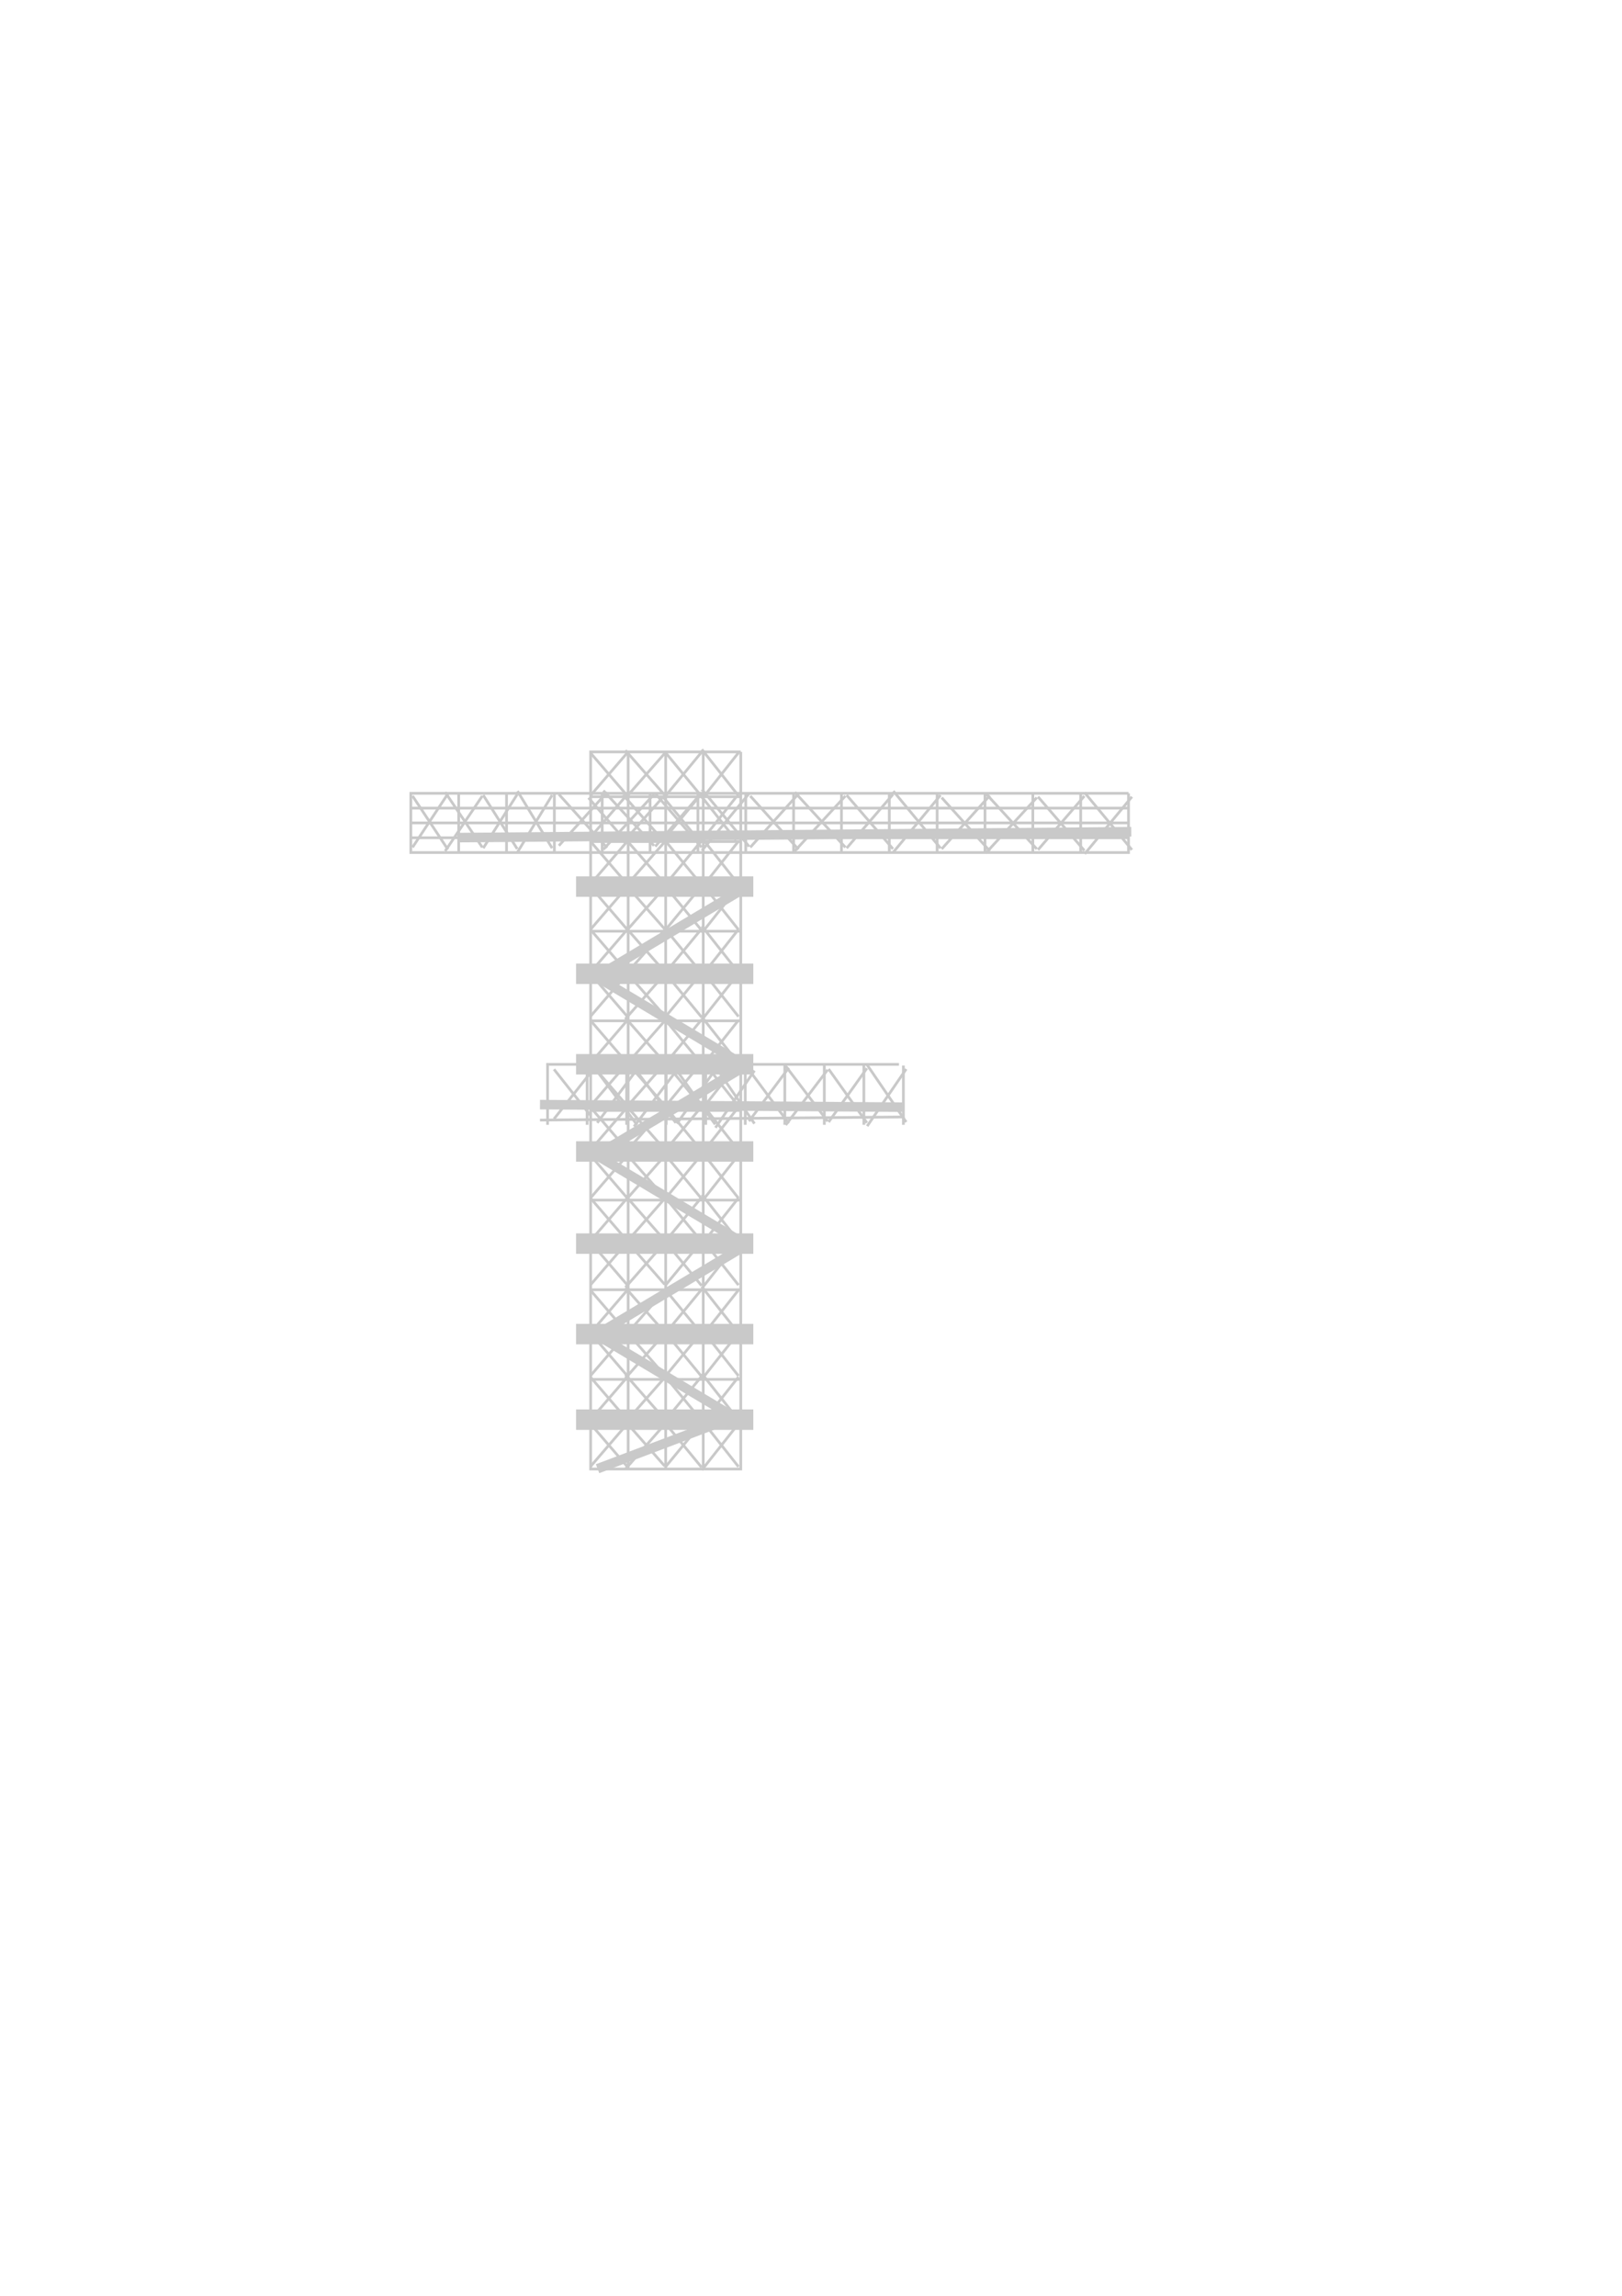 <?xml version="1.0" encoding="UTF-8" standalone="no"?>
<svg version="1.1" xmlns="http://www.w3.org/2000/svg" xmlns:xlink="http://www.w3.org/1999/xlink" width="793.263" height="1122.69">
	<defs>
		<clipPath id="clip_dp_001" clipPathUnits="userSpaceOnUse" clip-rule="nonzero">
			<path d="M 0,0 L 793.7,0 L 793.7,1122.52 L 0,1122.52 Z " clip-rule="nonzero"/>
		</clipPath>
	</defs>
	<g id="dp_dp001" clip-path="url(#clip_dp_001)">
		<g id="clip">
			<path id="dp_path002" fill="none" fill-rule="evenodd" stroke="#c9c9c9" stroke-width="1.333" d="M 362.273,367.641 L 288.867,367.641 L 288.867,718.273 L 362.273,718.273 L 362.273,367.641M 343.921,367.641 L 343.921,718.273M 325.569,367.641 L 325.569,718.273M 307.217,367.641 L 307.217,718.273M 362.273,389.556 L 288.867,389.556M 362.273,411.471 L 288.867,411.471M 362.273,433.385 L 288.867,433.385M 362.273,455.299 L 288.867,455.299M 362.273,477.213 L 288.867,477.213M 362.273,499.128 L 288.867,499.128M 362.273,521.043 L 288.867,521.043M 362.273,542.957 L 288.867,542.957M 362.273,564.872 L 288.867,564.872M 362.273,586.787 L 288.867,586.787M 362.273,608.701 L 288.867,608.701M 362.273,630.616 L 288.867,630.616M 362.273,652.529 L 288.867,652.529M 362.273,674.444 L 288.867,674.444M 362.273,696.359 L 288.867,696.359"/>
			<path id="dp_path003" fill="none" fill-rule="evenodd" stroke="#c9c9c9" stroke-width="1.333" d="M 342.079,388.149 L 359.989,410.807"/>
			<path id="dp_path004" fill="none" fill-rule="evenodd" stroke="#c9c9c9" stroke-width="1.333" d="M 341.952,389.461 L 324.372,410.807"/>
			<path id="dp_path005" fill="none" fill-rule="evenodd" stroke="#c9c9c9" stroke-width="1.333" d="M 323.904,410.484 L 304.689,388.603"/>
			<path id="dp_path006" fill="none" fill-rule="evenodd" stroke="#c9c9c9" stroke-width="1.333" d="M 306.096,389.247 L 287.819,410.484"/>
			<path id="dp_path007" fill="none" fill-rule="evenodd" stroke="#c9c9c9" stroke-width="1.333" d="M 342.079,412.416 L 359.989,389.759"/>
			<path id="dp_path008" fill="none" fill-rule="evenodd" stroke="#c9c9c9" stroke-width="1.333" d="M 341.952,411.103 L 324.372,389.759"/>
			<path id="dp_path009" fill="none" fill-rule="evenodd" stroke="#c9c9c9" stroke-width="1.333" d="M 323.904,390.08 L 304.689,411.961"/>
			<path id="dp_path010" fill="none" fill-rule="evenodd" stroke="#c9c9c9" stroke-width="1.333" d="M 306.096,411.319 L 287.819,390.08"/>
			<path id="dp_path011" fill="none" fill-rule="evenodd" stroke="#c9c9c9" stroke-width="1.333" d="M 343.251,409.709 L 361.161,432.365"/>
			<path id="dp_path012" fill="none" fill-rule="evenodd" stroke="#c9c9c9" stroke-width="1.333" d="M 343.123,411.021 L 325.544,432.365"/>
			<path id="dp_path013" fill="none" fill-rule="evenodd" stroke="#c9c9c9" stroke-width="1.333" d="M 325.076,432.044 L 305.861,410.163"/>
			<path id="dp_path014" fill="none" fill-rule="evenodd" stroke="#c9c9c9" stroke-width="1.333" d="M 307.267,410.807 L 288.989,432.044"/>
			<path id="dp_path015" fill="none" fill-rule="evenodd" stroke="#c9c9c9" stroke-width="1.333" d="M 343.251,433.976 L 361.161,411.319"/>
			<path id="dp_path016" fill="none" fill-rule="evenodd" stroke="#c9c9c9" stroke-width="1.333" d="M 343.123,432.663 L 325.544,411.319"/>
			<path id="dp_path017" fill="none" fill-rule="evenodd" stroke="#c9c9c9" stroke-width="1.333" d="M 325.076,411.64 L 305.861,433.521"/>
			<path id="dp_path018" fill="none" fill-rule="evenodd" stroke="#c9c9c9" stroke-width="1.333" d="M 307.267,432.879 L 288.989,411.64"/>
			<path id="dp_path019" fill="none" fill-rule="evenodd" stroke="#c9c9c9" stroke-width="1.333" d="M 343.251,431.912 L 361.161,454.569"/>
			<path id="dp_path020" fill="none" fill-rule="evenodd" stroke="#c9c9c9" stroke-width="1.333" d="M 343.123,433.225 L 325.544,454.569"/>
			<path id="dp_path021" fill="none" fill-rule="evenodd" stroke="#c9c9c9" stroke-width="1.333" d="M 325.076,454.248 L 305.861,432.365"/>
			<path id="dp_path022" fill="none" fill-rule="evenodd" stroke="#c9c9c9" stroke-width="1.333" d="M 307.267,433.009 L 288.989,454.248"/>
			<path id="dp_path023" fill="none" fill-rule="evenodd" stroke="#c9c9c9" stroke-width="1.333" d="M 343.251,456.179 L 361.161,433.521"/>
			<path id="dp_path024" fill="none" fill-rule="evenodd" stroke="#c9c9c9" stroke-width="1.333" d="M 343.123,454.867 L 325.544,433.521"/>
			<path id="dp_path025" fill="none" fill-rule="evenodd" stroke="#c9c9c9" stroke-width="1.333" d="M 325.076,433.844 L 305.861,455.725"/>
			<path id="dp_path026" fill="none" fill-rule="evenodd" stroke="#c9c9c9" stroke-width="1.333" d="M 307.267,455.081 L 288.989,433.844"/>
			<path id="dp_path027" fill="none" fill-rule="evenodd" stroke="#c9c9c9" stroke-width="1.333" d="M 343.251,452.828 L 361.161,475.485"/>
			<path id="dp_path028" fill="none" fill-rule="evenodd" stroke="#c9c9c9" stroke-width="1.333" d="M 343.123,454.141 L 325.544,475.485"/>
			<path id="dp_path029" fill="none" fill-rule="evenodd" stroke="#c9c9c9" stroke-width="1.333" d="M 325.076,475.164 L 305.861,453.283"/>
			<path id="dp_path030" fill="none" fill-rule="evenodd" stroke="#c9c9c9" stroke-width="1.333" d="M 307.267,453.925 L 288.989,475.164"/>
			<path id="dp_path031" fill="none" fill-rule="evenodd" stroke="#c9c9c9" stroke-width="1.333" d="M 343.251,477.095 L 361.161,454.439"/>
			<path id="dp_path032" fill="none" fill-rule="evenodd" stroke="#c9c9c9" stroke-width="1.333" d="M 343.123,475.783 L 325.544,454.439"/>
			<path id="dp_path033" fill="none" fill-rule="evenodd" stroke="#c9c9c9" stroke-width="1.333" d="M 325.076,454.76 L 305.861,476.641"/>
			<path id="dp_path034" fill="none" fill-rule="evenodd" stroke="#c9c9c9" stroke-width="1.333" d="M 307.267,475.999 L 288.989,454.76"/>
			<path id="dp_path035" fill="none" fill-rule="evenodd" stroke="#c9c9c9" stroke-width="1.333" d="M 343.251,474.388 L 361.161,497.045"/>
			<path id="dp_path036" fill="none" fill-rule="evenodd" stroke="#c9c9c9" stroke-width="1.333" d="M 343.123,475.701 L 325.544,497.045"/>
			<path id="dp_path037" fill="none" fill-rule="evenodd" stroke="#c9c9c9" stroke-width="1.333" d="M 325.076,496.724 L 305.861,474.843"/>
			<path id="dp_path038" fill="none" fill-rule="evenodd" stroke="#c9c9c9" stroke-width="1.333" d="M 307.267,475.485 L 288.989,496.724"/>
			<path id="dp_path039" fill="none" fill-rule="evenodd" stroke="#c9c9c9" stroke-width="1.333" d="M 343.251,498.655 L 361.161,475.999"/>
			<path id="dp_path040" fill="none" fill-rule="evenodd" stroke="#c9c9c9" stroke-width="1.333" d="M 343.123,497.343 L 325.544,475.999"/>
			<path id="dp_path041" fill="none" fill-rule="evenodd" stroke="#c9c9c9" stroke-width="1.333" d="M 325.076,476.32 L 305.861,498.201"/>
			<path id="dp_path042" fill="none" fill-rule="evenodd" stroke="#c9c9c9" stroke-width="1.333" d="M 307.267,497.557 L 288.989,476.32"/>
			<path id="dp_path043" fill="none" fill-rule="evenodd" stroke="#c9c9c9" stroke-width="1.333" d="M 343.251,497.236 L 361.161,519.893"/>
			<path id="dp_path044" fill="none" fill-rule="evenodd" stroke="#c9c9c9" stroke-width="1.333" d="M 343.123,498.548 L 325.544,519.893"/>
			<path id="dp_path045" fill="none" fill-rule="evenodd" stroke="#c9c9c9" stroke-width="1.333" d="M 325.076,519.571 L 305.861,497.689"/>
			<path id="dp_path046" fill="none" fill-rule="evenodd" stroke="#c9c9c9" stroke-width="1.333" d="M 307.267,498.333 L 288.989,519.571"/>
			<path id="dp_path047" fill="none" fill-rule="evenodd" stroke="#c9c9c9" stroke-width="1.333" d="M 343.251,521.503 L 361.161,498.845"/>
			<path id="dp_path048" fill="none" fill-rule="evenodd" stroke="#c9c9c9" stroke-width="1.333" d="M 343.123,520.189 L 325.544,498.845"/>
			<path id="dp_path049" fill="none" fill-rule="evenodd" stroke="#c9c9c9" stroke-width="1.333" d="M 325.076,499.167 L 305.861,521.048"/>
			<path id="dp_path050" fill="none" fill-rule="evenodd" stroke="#c9c9c9" stroke-width="1.333" d="M 307.267,520.405 L 288.989,499.167"/>
			<path id="dp_path051" fill="none" fill-rule="evenodd" stroke="#c9c9c9" stroke-width="1.333" d="M 343.251,518.152 L 361.161,540.809"/>
			<path id="dp_path052" fill="none" fill-rule="evenodd" stroke="#c9c9c9" stroke-width="1.333" d="M 343.123,519.465 L 325.544,540.809"/>
			<path id="dp_path053" fill="none" fill-rule="evenodd" stroke="#c9c9c9" stroke-width="1.333" d="M 325.076,540.487 L 305.861,518.605"/>
			<path id="dp_path054" fill="none" fill-rule="evenodd" stroke="#c9c9c9" stroke-width="1.333" d="M 307.267,519.249 L 288.989,540.487"/>
			<path id="dp_path055" fill="none" fill-rule="evenodd" stroke="#c9c9c9" stroke-width="1.333" d="M 343.251,542.419 L 361.161,519.761"/>
			<path id="dp_path056" fill="none" fill-rule="evenodd" stroke="#c9c9c9" stroke-width="1.333" d="M 343.123,541.105 L 325.544,519.761"/>
			<path id="dp_path057" fill="none" fill-rule="evenodd" stroke="#c9c9c9" stroke-width="1.333" d="M 325.076,520.083 L 305.861,541.965"/>
			<path id="dp_path058" fill="none" fill-rule="evenodd" stroke="#c9c9c9" stroke-width="1.333" d="M 307.267,541.321 L 288.989,520.083"/>
			<path id="dp_path059" fill="none" fill-rule="evenodd" stroke="#c9c9c9" stroke-width="1.333" d="M 343.251,539.712 L 361.161,562.369"/>
			<path id="dp_path060" fill="none" fill-rule="evenodd" stroke="#c9c9c9" stroke-width="1.333" d="M 343.123,541.024 L 325.544,562.369"/>
			<path id="dp_path061" fill="none" fill-rule="evenodd" stroke="#c9c9c9" stroke-width="1.333" d="M 325.076,562.047 L 305.861,540.165"/>
			<path id="dp_path062" fill="none" fill-rule="evenodd" stroke="#c9c9c9" stroke-width="1.333" d="M 307.267,540.809 L 288.989,562.047"/>
			<path id="dp_path063" fill="none" fill-rule="evenodd" stroke="#c9c9c9" stroke-width="1.333" d="M 343.251,563.979 L 361.161,541.321"/>
			<path id="dp_path064" fill="none" fill-rule="evenodd" stroke="#c9c9c9" stroke-width="1.333" d="M 343.123,562.665 L 325.544,541.321"/>
			<path id="dp_path065" fill="none" fill-rule="evenodd" stroke="#c9c9c9" stroke-width="1.333" d="M 325.076,541.643 L 305.861,563.525"/>
			<path id="dp_path066" fill="none" fill-rule="evenodd" stroke="#c9c9c9" stroke-width="1.333" d="M 307.267,562.881 L 288.989,541.643"/>
			<path id="dp_path067" fill="none" fill-rule="evenodd" stroke="#c9c9c9" stroke-width="1.333" d="M 343.251,563.203 L 361.161,585.86"/>
			<path id="dp_path068" fill="none" fill-rule="evenodd" stroke="#c9c9c9" stroke-width="1.333" d="M 343.123,564.515 L 325.544,585.86"/>
			<path id="dp_path069" fill="none" fill-rule="evenodd" stroke="#c9c9c9" stroke-width="1.333" d="M 325.076,585.537 L 305.861,563.656"/>
			<path id="dp_path070" fill="none" fill-rule="evenodd" stroke="#c9c9c9" stroke-width="1.333" d="M 307.267,564.3 L 288.989,585.537"/>
			<path id="dp_path071" fill="none" fill-rule="evenodd" stroke="#c9c9c9" stroke-width="1.333" d="M 343.251,587.469 L 361.161,564.812"/>
			<path id="dp_path072" fill="none" fill-rule="evenodd" stroke="#c9c9c9" stroke-width="1.333" d="M 343.123,586.156 L 325.544,564.812"/>
			<path id="dp_path073" fill="none" fill-rule="evenodd" stroke="#c9c9c9" stroke-width="1.333" d="M 325.076,565.133 L 305.861,587.016"/>
			<path id="dp_path074" fill="none" fill-rule="evenodd" stroke="#c9c9c9" stroke-width="1.333" d="M 307.267,586.372 L 288.989,565.133"/>
			<path id="dp_path075" fill="none" fill-rule="evenodd" stroke="#c9c9c9" stroke-width="1.333" d="M 343.251,584.119 L 361.161,606.776"/>
			<path id="dp_path076" fill="none" fill-rule="evenodd" stroke="#c9c9c9" stroke-width="1.333" d="M 343.123,585.432 L 325.544,606.776"/>
			<path id="dp_path077" fill="none" fill-rule="evenodd" stroke="#c9c9c9" stroke-width="1.333" d="M 325.076,606.455 L 305.861,584.572"/>
			<path id="dp_path078" fill="none" fill-rule="evenodd" stroke="#c9c9c9" stroke-width="1.333" d="M 307.267,585.216 L 288.989,606.455"/>
			<path id="dp_path079" fill="none" fill-rule="evenodd" stroke="#c9c9c9" stroke-width="1.333" d="M 343.251,608.385 L 361.161,585.728"/>
			<path id="dp_path080" fill="none" fill-rule="evenodd" stroke="#c9c9c9" stroke-width="1.333" d="M 343.123,607.072 L 325.544,585.728"/>
			<path id="dp_path081" fill="none" fill-rule="evenodd" stroke="#c9c9c9" stroke-width="1.333" d="M 325.076,586.051 L 305.861,607.932"/>
			<path id="dp_path082" fill="none" fill-rule="evenodd" stroke="#c9c9c9" stroke-width="1.333" d="M 307.267,607.288 L 288.989,586.051"/>
			<path id="dp_path083" fill="none" fill-rule="evenodd" stroke="#c9c9c9" stroke-width="1.333" d="M 343.251,605.679 L 361.161,628.336"/>
			<path id="dp_path084" fill="none" fill-rule="evenodd" stroke="#c9c9c9" stroke-width="1.333" d="M 343.123,606.992 L 325.544,628.336"/>
			<path id="dp_path085" fill="none" fill-rule="evenodd" stroke="#c9c9c9" stroke-width="1.333" d="M 325.076,628.015 L 305.861,606.132"/>
			<path id="dp_path086" fill="none" fill-rule="evenodd" stroke="#c9c9c9" stroke-width="1.333" d="M 307.267,606.776 L 288.989,628.015"/>
			<path id="dp_path087" fill="none" fill-rule="evenodd" stroke="#c9c9c9" stroke-width="1.333" d="M 343.251,629.945 L 361.161,607.288"/>
			<path id="dp_path088" fill="none" fill-rule="evenodd" stroke="#c9c9c9" stroke-width="1.333" d="M 343.123,628.632 L 325.544,607.288"/>
			<path id="dp_path089" fill="none" fill-rule="evenodd" stroke="#c9c9c9" stroke-width="1.333" d="M 325.076,607.609 L 305.861,629.492"/>
			<path id="dp_path090" fill="none" fill-rule="evenodd" stroke="#c9c9c9" stroke-width="1.333" d="M 307.267,628.848 L 288.989,607.609"/>
			<path id="dp_path091" fill="none" fill-rule="evenodd" stroke="#c9c9c9" stroke-width="1.333" d="M 343.251,629.169 L 361.161,651.827"/>
			<path id="dp_path092" fill="none" fill-rule="evenodd" stroke="#c9c9c9" stroke-width="1.333" d="M 343.123,630.483 L 325.544,651.827"/>
			<path id="dp_path093" fill="none" fill-rule="evenodd" stroke="#c9c9c9" stroke-width="1.333" d="M 325.076,651.505 L 305.861,629.623"/>
			<path id="dp_path094" fill="none" fill-rule="evenodd" stroke="#c9c9c9" stroke-width="1.333" d="M 307.267,630.267 L 288.989,651.505"/>
			<path id="dp_path095" fill="none" fill-rule="evenodd" stroke="#c9c9c9" stroke-width="1.333" d="M 343.251,653.436 L 361.161,630.779"/>
			<path id="dp_path096" fill="none" fill-rule="evenodd" stroke="#c9c9c9" stroke-width="1.333" d="M 343.123,652.123 L 325.544,630.779"/>
			<path id="dp_path097" fill="none" fill-rule="evenodd" stroke="#c9c9c9" stroke-width="1.333" d="M 325.076,631.1 L 305.861,652.983"/>
			<path id="dp_path098" fill="none" fill-rule="evenodd" stroke="#c9c9c9" stroke-width="1.333" d="M 307.267,652.339 L 288.989,631.1"/>
			<path id="dp_path099" fill="none" fill-rule="evenodd" stroke="#c9c9c9" stroke-width="1.333" d="M 343.251,650.085 L 361.161,672.743"/>
			<path id="dp_path100" fill="none" fill-rule="evenodd" stroke="#c9c9c9" stroke-width="1.333" d="M 343.123,651.399 L 325.544,672.743"/>
			<path id="dp_path101" fill="none" fill-rule="evenodd" stroke="#c9c9c9" stroke-width="1.333" d="M 325.076,672.421 L 305.861,650.539"/>
			<path id="dp_path102" fill="none" fill-rule="evenodd" stroke="#c9c9c9" stroke-width="1.333" d="M 307.267,651.183 L 288.989,672.421"/>
			<path id="dp_path103" fill="none" fill-rule="evenodd" stroke="#c9c9c9" stroke-width="1.333" d="M 343.251,674.352 L 361.161,651.695"/>
			<path id="dp_path104" fill="none" fill-rule="evenodd" stroke="#c9c9c9" stroke-width="1.333" d="M 343.123,673.04 L 325.544,651.695"/>
			<path id="dp_path105" fill="none" fill-rule="evenodd" stroke="#c9c9c9" stroke-width="1.333" d="M 325.076,652.017 L 305.861,673.899"/>
			<path id="dp_path106" fill="none" fill-rule="evenodd" stroke="#c9c9c9" stroke-width="1.333" d="M 307.267,673.255 L 288.989,652.017"/>
			<path id="dp_path107" fill="none" fill-rule="evenodd" stroke="#c9c9c9" stroke-width="1.333" d="M 343.251,671.645 L 361.161,694.303"/>
			<path id="dp_path108" fill="none" fill-rule="evenodd" stroke="#c9c9c9" stroke-width="1.333" d="M 343.123,672.959 L 325.544,694.303"/>
			<path id="dp_path109" fill="none" fill-rule="evenodd" stroke="#c9c9c9" stroke-width="1.333" d="M 325.076,693.981 L 305.861,672.099"/>
			<path id="dp_path110" fill="none" fill-rule="evenodd" stroke="#c9c9c9" stroke-width="1.333" d="M 307.267,672.743 L 288.989,693.981"/>
			<path id="dp_path111" fill="none" fill-rule="evenodd" stroke="#c9c9c9" stroke-width="1.333" d="M 343.251,695.912 L 361.161,673.255"/>
			<path id="dp_path112" fill="none" fill-rule="evenodd" stroke="#c9c9c9" stroke-width="1.333" d="M 343.123,694.6 L 325.544,673.255"/>
			<path id="dp_path113" fill="none" fill-rule="evenodd" stroke="#c9c9c9" stroke-width="1.333" d="M 325.076,673.577 L 305.861,695.459"/>
			<path id="dp_path114" fill="none" fill-rule="evenodd" stroke="#c9c9c9" stroke-width="1.333" d="M 307.267,694.815 L 288.989,673.577"/>
			<path id="dp_path115" fill="none" fill-rule="evenodd" stroke="#c9c9c9" stroke-width="1.333" d="M 343.251,694.492 L 361.161,717.149"/>
			<path id="dp_path116" fill="none" fill-rule="evenodd" stroke="#c9c9c9" stroke-width="1.333" d="M 343.123,695.805 L 325.544,717.149"/>
			<path id="dp_path117" fill="none" fill-rule="evenodd" stroke="#c9c9c9" stroke-width="1.333" d="M 325.076,716.828 L 305.861,694.947"/>
			<path id="dp_path118" fill="none" fill-rule="evenodd" stroke="#c9c9c9" stroke-width="1.333" d="M 307.267,695.589 L 288.989,716.828"/>
			<path id="dp_path119" fill="none" fill-rule="evenodd" stroke="#c9c9c9" stroke-width="1.333" d="M 343.251,718.76 L 361.161,696.103"/>
			<path id="dp_path120" fill="none" fill-rule="evenodd" stroke="#c9c9c9" stroke-width="1.333" d="M 343.123,717.447 L 325.544,696.103"/>
			<path id="dp_path121" fill="none" fill-rule="evenodd" stroke="#c9c9c9" stroke-width="1.333" d="M 325.076,696.424 L 305.861,718.305"/>
			<path id="dp_path122" fill="none" fill-rule="evenodd" stroke="#c9c9c9" stroke-width="1.333" d="M 307.267,717.663 L 288.989,696.424"/>
			<path id="dp_path123" fill="none" fill-rule="evenodd" stroke="#c9c9c9" stroke-width="10" d="M 368.425,433.492 L 281.725,433.492"/>
			<path id="dp_path124" fill="none" fill-rule="evenodd" stroke="#c9c9c9" stroke-width="10" d="M 368.425,476.129 L 281.725,476.129"/>
			<path id="dp_path125" fill="none" fill-rule="evenodd" stroke="#c9c9c9" stroke-width="10" d="M 368.425,520.376 L 281.725,520.376"/>
			<path id="dp_path126" fill="none" fill-rule="evenodd" stroke="#c9c9c9" stroke-width="10" d="M 368.425,563.012 L 281.725,563.012"/>
			<path id="dp_path127" fill="none" fill-rule="evenodd" stroke="#c9c9c9" stroke-width="10" d="M 368.425,608.063 L 281.725,608.063"/>
			<path id="dp_path128" fill="none" fill-rule="evenodd" stroke="#c9c9c9" stroke-width="10" d="M 368.425,652.309 L 281.725,652.309"/>
			<path id="dp_path129" fill="none" fill-rule="evenodd" stroke="#c9c9c9" stroke-width="10" d="M 368.425,694.141 L 281.725,694.141"/>
			<path id="dp_path130" fill="none" fill-rule="evenodd" stroke="#c9c9c9" stroke-width="1.333" d="M 343.251,366.428 L 361.161,389.085"/>
			<path id="dp_path131" fill="none" fill-rule="evenodd" stroke="#c9c9c9" stroke-width="1.333" d="M 343.123,367.741 L 325.544,389.085"/>
			<path id="dp_path132" fill="none" fill-rule="evenodd" stroke="#c9c9c9" stroke-width="1.333" d="M 325.076,388.764 L 305.861,366.881"/>
			<path id="dp_path133" fill="none" fill-rule="evenodd" stroke="#c9c9c9" stroke-width="1.333" d="M 307.267,367.525 L 288.989,388.764"/>
			<path id="dp_path134" fill="none" fill-rule="evenodd" stroke="#c9c9c9" stroke-width="1.333" d="M 343.251,390.695 L 361.161,368.037"/>
			<path id="dp_path135" fill="none" fill-rule="evenodd" stroke="#c9c9c9" stroke-width="1.333" d="M 343.123,389.381 L 325.544,368.037"/>
			<path id="dp_path136" fill="none" fill-rule="evenodd" stroke="#c9c9c9" stroke-width="1.333" d="M 325.076,368.36 L 305.861,390.241"/>
			<path id="dp_path137" fill="none" fill-rule="evenodd" stroke="#c9c9c9" stroke-width="1.333" d="M 307.267,389.597 L 288.989,368.36"/>
			<path id="dp_path138" fill="none" fill-rule="evenodd" stroke="#c9c9c9" stroke-width="4.667" d="M 292.252,718.115 L 363.765,691.085"/>
			<path id="dp_path139" fill="none" fill-rule="evenodd" stroke="#c9c9c9" stroke-width="4.667" d="M 362.509,694.947 L 289.743,651.505"/>
			<path id="dp_path140" fill="none" fill-rule="evenodd" stroke="#c9c9c9" stroke-width="4.667" d="M 362.509,607.097 L 289.743,563.656"/>
			<path id="dp_path141" fill="none" fill-rule="evenodd" stroke="#c9c9c9" stroke-width="4.667" d="M 366.273,522.145 L 293.507,478.704"/>
			<path id="dp_path142" fill="none" fill-rule="evenodd" stroke="#c9c9c9" stroke-width="4.667" d="M 293.505,651.505 L 366.272,608.063"/>
			<path id="dp_path143" fill="none" fill-rule="evenodd" stroke="#c9c9c9" stroke-width="4.667" d="M 293.505,563.656 L 366.272,520.215"/>
			<path id="dp_path144" fill="none" fill-rule="evenodd" stroke="#c9c9c9" stroke-width="4.667" d="M 289.743,478.704 L 362.509,435.263"/>
			<path id="dp_path145" fill="none" fill-rule="evenodd" stroke="#c9c9c9" stroke-width="1.333" d="M 349.9,521.488 L 368.981,549.403"/>
			<path id="dp_path146" fill="none" fill-rule="evenodd" stroke="#c9c9c9" stroke-width="1.333" d="M 349.764,523.105 L 331.036,549.403"/>
			<path id="dp_path147" fill="none" fill-rule="evenodd" stroke="#c9c9c9" stroke-width="1.333" d="M 330.537,549.007 L 310.067,522.047"/>
			<path id="dp_path148" fill="none" fill-rule="evenodd" stroke="#c9c9c9" stroke-width="1.333" d="M 311.565,522.84 L 292.093,549.007"/>
			<path id="dp_path149" fill="none" fill-rule="evenodd" stroke="#c9c9c9" stroke-width="1.333" d="M 349.9,551.385 L 368.981,523.471"/>
			<path id="dp_path150" fill="none" fill-rule="evenodd" stroke="#c9c9c9" stroke-width="1.333" d="M 349.764,549.768 L 331.036,523.471"/>
			<path id="dp_path151" fill="none" fill-rule="evenodd" stroke="#c9c9c9" stroke-width="1.333" d="M 330.537,523.868 L 310.067,550.827"/>
			<path id="dp_path152" fill="none" fill-rule="evenodd" stroke="#c9c9c9" stroke-width="1.333" d="M 311.565,550.033 L 292.093,523.868"/>
			<path id="dp_path153" fill="none" fill-rule="evenodd" stroke="#c9c9c9" stroke-width="1.333" d="M 270.949,522.84 L 288.86,545.497"/>
			<path id="dp_path154" fill="none" fill-rule="evenodd" stroke="#c9c9c9" stroke-width="1.333" d="M 270.949,547.107 L 288.86,524.449"/>
			<path id="dp_path155" fill="none" fill-rule="evenodd" stroke="#c9c9c9" stroke-width="1.333" d="M 530.485,387.6 L 553.577,415.515"/>
			<path id="dp_path156" fill="none" fill-rule="evenodd" stroke="#c9c9c9" stroke-width="1.333" d="M 530.321,389.217 L 507.657,415.515"/>
			<path id="dp_path157" fill="none" fill-rule="evenodd" stroke="#c9c9c9" stroke-width="1.333" d="M 507.052,415.119 L 482.28,388.16"/>
			<path id="dp_path158" fill="none" fill-rule="evenodd" stroke="#c9c9c9" stroke-width="1.333" d="M 484.092,388.952 L 460.528,415.119"/>
			<path id="dp_path159" fill="none" fill-rule="evenodd" stroke="#c9c9c9" stroke-width="1.333" d="M 530.485,417.499 L 553.577,389.584"/>
			<path id="dp_path160" fill="none" fill-rule="evenodd" stroke="#c9c9c9" stroke-width="1.333" d="M 530.321,415.881 L 507.657,389.584"/>
			<path id="dp_path161" fill="none" fill-rule="evenodd" stroke="#c9c9c9" stroke-width="1.333" d="M 507.052,389.98 L 482.28,416.94"/>
			<path id="dp_path162" fill="none" fill-rule="evenodd" stroke="#c9c9c9" stroke-width="1.333" d="M 484.092,416.147 L 460.528,389.98"/>
			<path id="dp_path163" fill="none" fill-rule="evenodd" stroke="#c9c9c9" stroke-width="1.333" d="M 551.925,387.893 L 200.925,387.893 L 200.925,416.853 L 551.925,416.853 L 551.925,387.893M 528.525,387.893 L 528.525,416.853M 505.125,387.893 L 505.125,416.853M 481.725,387.893 L 481.725,416.853M 458.325,387.893 L 458.325,416.853M 434.925,387.893 L 434.925,416.853M 411.525,387.893 L 411.525,416.853M 388.125,387.893 L 388.125,416.853M 364.725,387.893 L 364.725,416.853M 341.325,387.893 L 341.325,416.853M 317.925,387.893 L 317.925,416.853M 294.525,387.893 L 294.525,416.853M 271.125,387.893 L 271.125,416.853M 247.725,387.893 L 247.725,416.853M 224.325,387.893 L 224.325,416.853M 551.925,395.133 L 200.925,395.133M 551.925,402.373 L 200.925,402.373M 551.925,409.613 L 200.925,409.613"/>
			<path id="dp_path164" fill="none" fill-rule="evenodd" stroke="#c9c9c9" stroke-width="1.333" d="M 436.885,386.796 L 459.977,414.711"/>
			<path id="dp_path165" fill="none" fill-rule="evenodd" stroke="#c9c9c9" stroke-width="1.333" d="M 436.72,388.413 L 414.056,414.711"/>
			<path id="dp_path166" fill="none" fill-rule="evenodd" stroke="#c9c9c9" stroke-width="1.333" d="M 413.452,414.315 L 388.679,387.355"/>
			<path id="dp_path167" fill="none" fill-rule="evenodd" stroke="#c9c9c9" stroke-width="1.333" d="M 390.492,388.148 L 366.927,414.315"/>
			<path id="dp_path168" fill="none" fill-rule="evenodd" stroke="#c9c9c9" stroke-width="1.333" d="M 436.885,416.693 L 459.977,388.779"/>
			<path id="dp_path169" fill="none" fill-rule="evenodd" stroke="#c9c9c9" stroke-width="1.333" d="M 436.72,415.076 L 414.056,388.779"/>
			<path id="dp_path170" fill="none" fill-rule="evenodd" stroke="#c9c9c9" stroke-width="1.333" d="M 413.452,389.176 L 388.679,416.135"/>
			<path id="dp_path171" fill="none" fill-rule="evenodd" stroke="#c9c9c9" stroke-width="1.333" d="M 390.492,415.341 L 366.927,389.176"/>
			<path id="dp_path172" fill="none" fill-rule="evenodd" stroke="#c9c9c9" stroke-width="1.333" d="M 343.284,385.992 L 366.376,413.907"/>
			<path id="dp_path173" fill="none" fill-rule="evenodd" stroke="#c9c9c9" stroke-width="1.333" d="M 343.12,387.609 L 320.456,413.907"/>
			<path id="dp_path174" fill="none" fill-rule="evenodd" stroke="#c9c9c9" stroke-width="1.333" d="M 319.852,413.509 L 295.079,386.551"/>
			<path id="dp_path175" fill="none" fill-rule="evenodd" stroke="#c9c9c9" stroke-width="1.333" d="M 296.891,387.344 L 273.327,413.509"/>
			<path id="dp_path176" fill="none" fill-rule="evenodd" stroke="#c9c9c9" stroke-width="1.333" d="M 343.284,415.889 L 366.376,387.975"/>
			<path id="dp_path177" fill="none" fill-rule="evenodd" stroke="#c9c9c9" stroke-width="1.333" d="M 343.12,414.272 L 320.456,387.975"/>
			<path id="dp_path178" fill="none" fill-rule="evenodd" stroke="#c9c9c9" stroke-width="1.333" d="M 319.852,388.371 L 295.079,415.331"/>
			<path id="dp_path179" fill="none" fill-rule="evenodd" stroke="#c9c9c9" stroke-width="1.333" d="M 296.891,414.537 L 273.327,388.371"/>
			<path id="dp_path180" fill="none" fill-rule="evenodd" stroke="#c9c9c9" stroke-width="1.333" d="M 253.08,386.796 L 270.023,414.711"/>
			<path id="dp_path181" fill="none" fill-rule="evenodd" stroke="#c9c9c9" stroke-width="1.333" d="M 252.959,388.413 L 236.329,414.711"/>
			<path id="dp_path182" fill="none" fill-rule="evenodd" stroke="#c9c9c9" stroke-width="1.333" d="M 235.887,414.315 L 217.709,387.355"/>
			<path id="dp_path183" fill="none" fill-rule="evenodd" stroke="#c9c9c9" stroke-width="1.333" d="M 219.04,388.148 L 201.749,414.315"/>
			<path id="dp_path184" fill="none" fill-rule="evenodd" stroke="#c9c9c9" stroke-width="1.333" d="M 253.08,416.693 L 270.023,388.779"/>
			<path id="dp_path185" fill="none" fill-rule="evenodd" stroke="#c9c9c9" stroke-width="1.333" d="M 252.959,415.076 L 236.329,388.779"/>
			<path id="dp_path186" fill="none" fill-rule="evenodd" stroke="#c9c9c9" stroke-width="1.333" d="M 235.887,389.176 L 217.709,416.135"/>
			<path id="dp_path187" fill="none" fill-rule="evenodd" stroke="#c9c9c9" stroke-width="1.333" d="M 219.04,415.341 L 201.749,389.176"/>
			<path id="dp_path188" fill="none" fill-rule="evenodd" stroke="#c9c9c9" stroke-width="4.667" d="M 223.872,409.557 L 553.264,406.661"/>
			<path id="dp_path189" fill="none" fill-rule="evenodd" stroke="#c9c9c9" stroke-width="1.333" d="M 424.104,520.721 L 443.185,548.636"/>
			<path id="dp_path190" fill="none" fill-rule="evenodd" stroke="#c9c9c9" stroke-width="1.333" d="M 423.968,522.339 L 405.24,548.636"/>
			<path id="dp_path191" fill="none" fill-rule="evenodd" stroke="#c9c9c9" stroke-width="1.333" d="M 404.741,548.24 L 384.271,521.281"/>
			<path id="dp_path192" fill="none" fill-rule="evenodd" stroke="#c9c9c9" stroke-width="1.333" d="M 385.768,522.073 L 366.297,548.24"/>
			<path id="dp_path193" fill="none" fill-rule="evenodd" stroke="#c9c9c9" stroke-width="1.333" d="M 424.104,550.62 L 443.185,522.705"/>
			<path id="dp_path194" fill="none" fill-rule="evenodd" stroke="#c9c9c9" stroke-width="1.333" d="M 423.968,549.003 L 405.24,522.705"/>
			<path id="dp_path195" fill="none" fill-rule="evenodd" stroke="#c9c9c9" stroke-width="1.333" d="M 404.741,523.101 L 384.271,550.061"/>
			<path id="dp_path196" fill="none" fill-rule="evenodd" stroke="#c9c9c9" stroke-width="1.333" d="M 385.768,549.268 L 366.297,523.101"/>
			<path id="dp_path197" fill="none" fill-rule="evenodd" stroke="#c9c9c9" stroke-width="1.333" d="M 441.82,521.015 L 441.82,549.975 L 441.82,521.015M 422.484,521.015 L 422.484,549.975M 403.148,521.015 L 403.148,549.975M 383.812,521.015 L 383.812,549.975M 364.476,521.015 L 364.476,549.975M 345.14,521.015 L 345.14,549.975M 325.804,521.015 L 325.804,549.975M 306.468,521.015 L 306.468,549.975M 287.133,521.015 L 287.133,549.975M 267.797,521.015 L 267.797,549.975"/>
			<path id="dp_path198" fill="none" fill-rule="evenodd" stroke="#c9c9c9" stroke-width="4.667" d="M 264.089,540.099 L 441.303,541.352"/>
			<path id="dp_path199" fill="none" fill-rule="evenodd" stroke="#c9c9c9" stroke-width="1.333" d="M 439.641,520.425 L 267.116,520.425"/>
			<path id="dp_path200" fill="none" fill-rule="evenodd" stroke="#c9c9c9" stroke-width="1.333" d="M 441.155,546.152 L 264.089,547.665"/>
		</g>
	</g>
</svg>